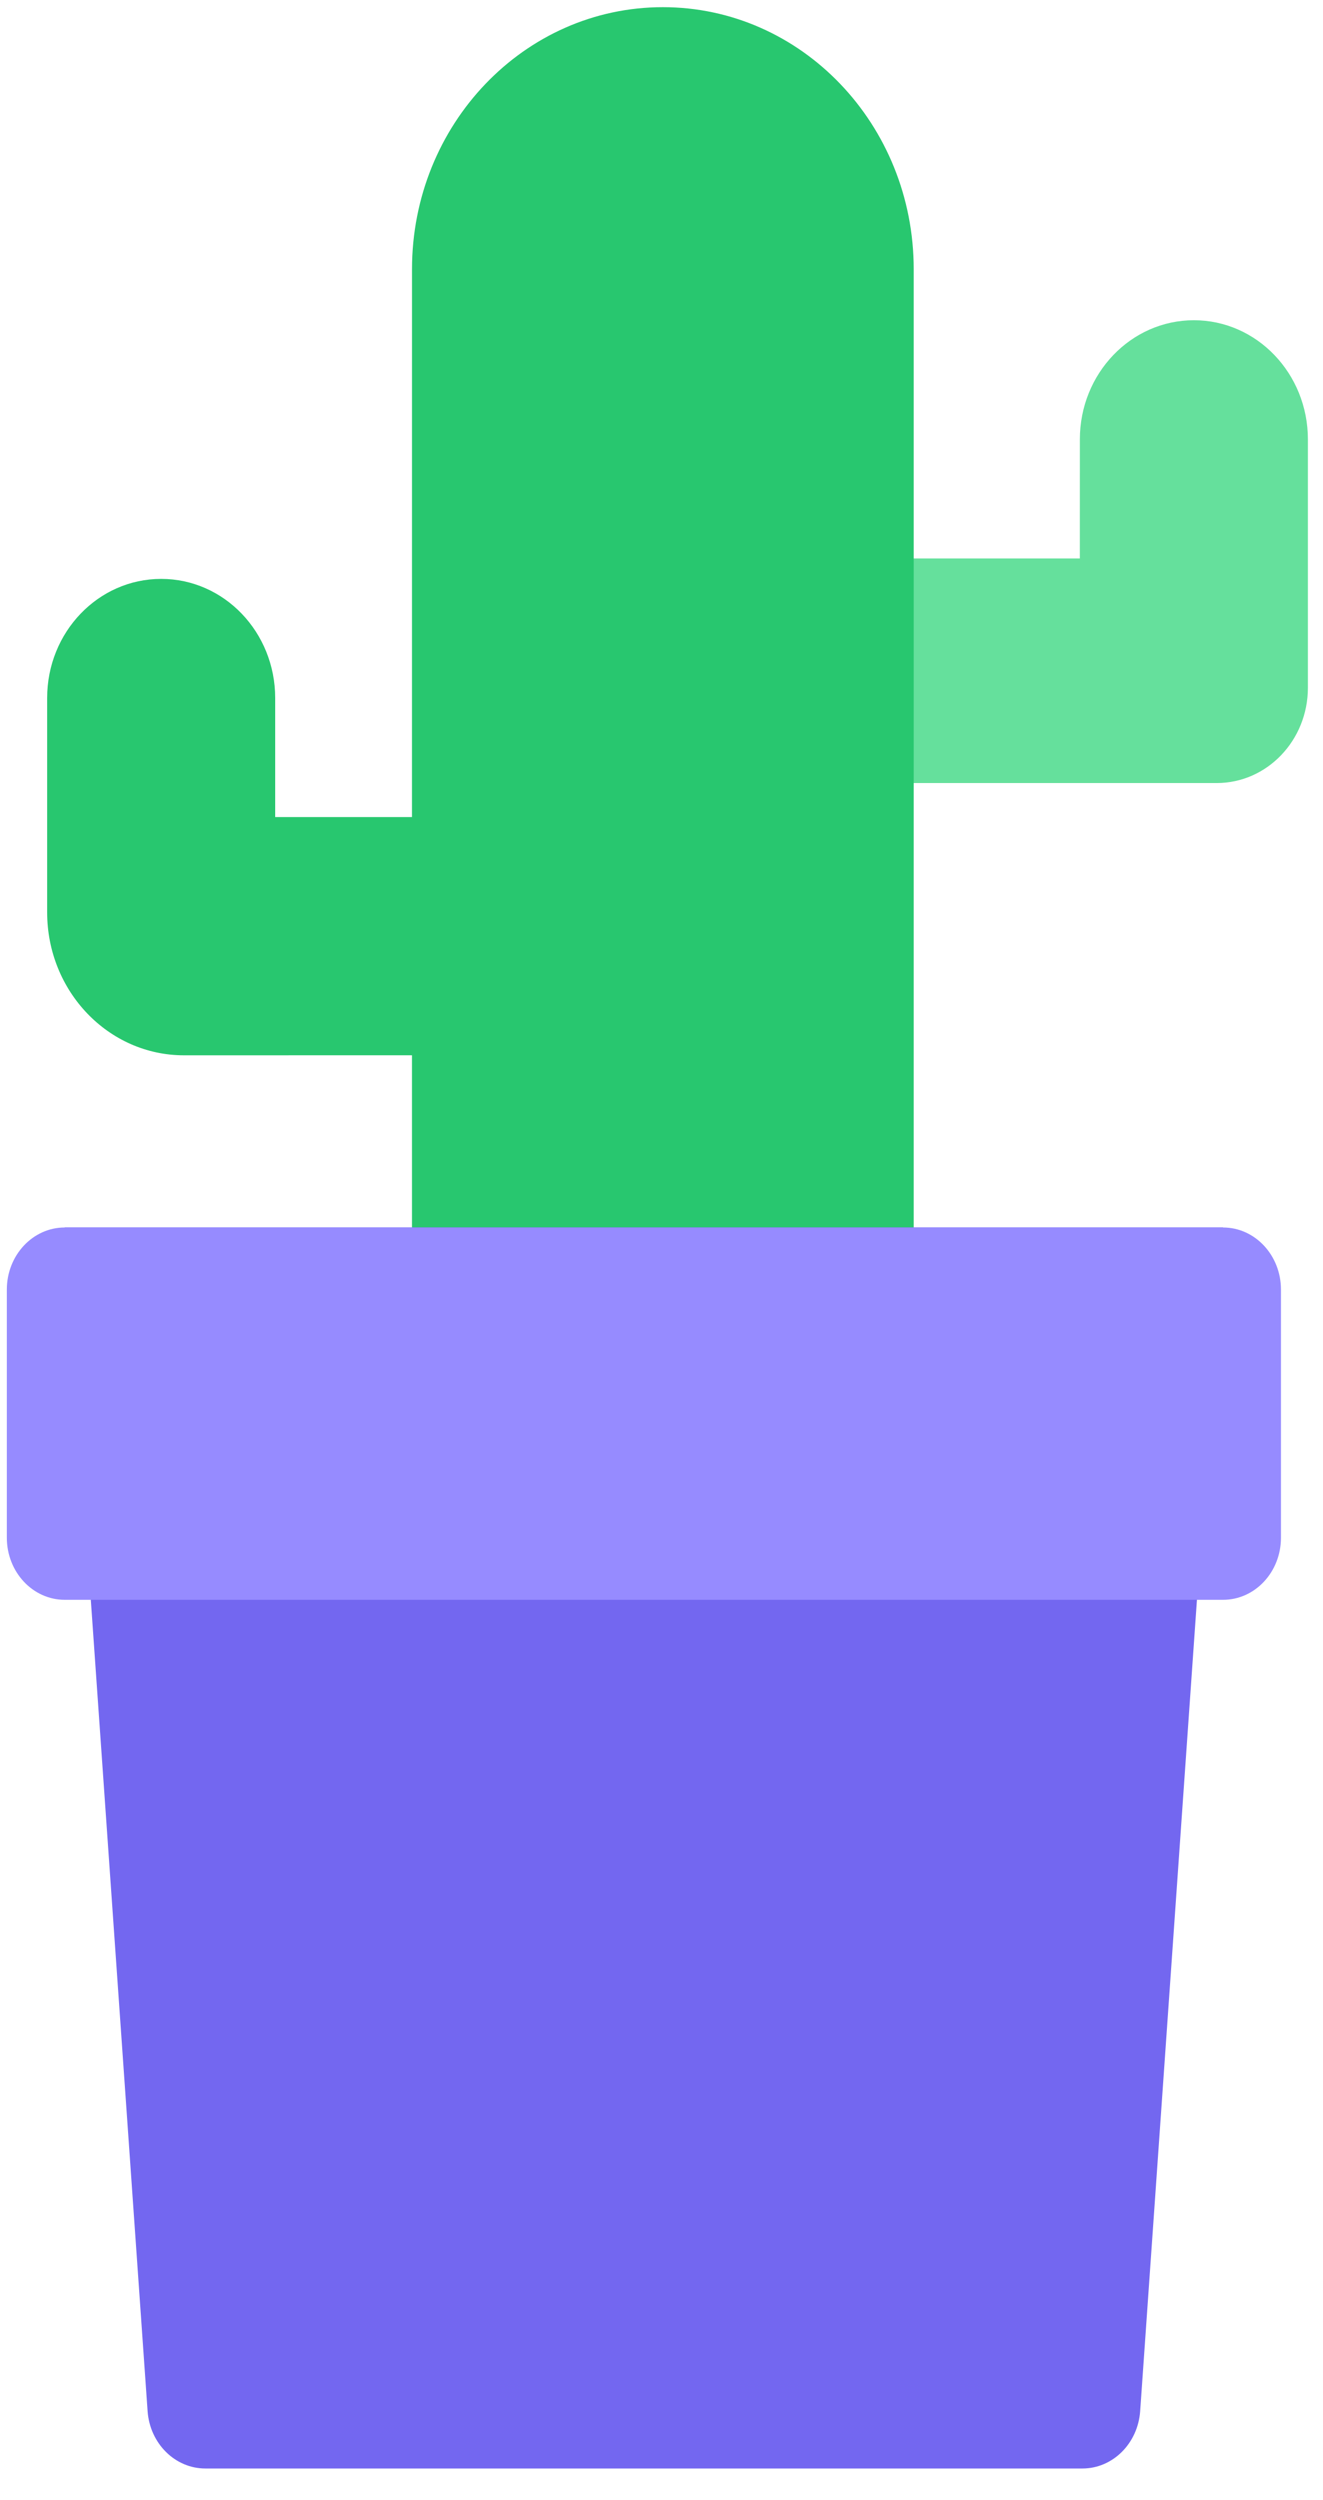 <svg width="36" height="68" viewBox="0 0 36 68" fill="none" xmlns="http://www.w3.org/2000/svg">
<g id="Pot4">
<g id="Group 32">
<g id="Group 33">
<path id="Path" fill-rule="evenodd" clip-rule="evenodd" d="M21.938 21.298V15.189L29.383 15.189L29.384 11.95C29.384 10.161 30.773 8.71 32.486 8.71C34.2 8.71 35.589 10.161 35.589 11.95V18.706C35.589 20.138 34.477 21.298 33.107 21.298H21.938Z" fill="#65E09C"/>
<path id="Path_2" fill-rule="evenodd" clip-rule="evenodd" d="M1.283 24.815V18.984C1.283 17.195 2.672 15.745 4.386 15.745C6.099 15.745 7.488 17.195 7.488 18.984L7.488 22.223H11.21L11.211 7.322C11.211 3.385 14.267 0.195 18.037 0.195C21.806 0.195 24.863 3.385 24.863 7.322V44.253H11.211L11.21 28.702L5.006 28.703C2.95 28.703 1.283 26.962 1.283 24.815Z" fill="#28C76F"/>
</g>
</g>
<g id="Group 34">
<path id="Rectangle" fill-rule="evenodd" clip-rule="evenodd" d="M1.762 33.386H33.279L31.025 65.579C30.963 66.46 30.278 67.14 29.454 67.14H5.588C4.763 67.14 4.078 66.46 4.016 65.579L1.762 33.386Z" fill="#7367F0"/>
<path id="Rectangle_2" fill-rule="evenodd" clip-rule="evenodd" d="M1.762 33.386H33.28C34.15 33.386 34.856 34.142 34.856 35.074V41.825C34.856 42.757 34.15 43.513 33.28 43.513H1.762C0.892 43.513 0.186 42.757 0.186 41.825V35.074C0.186 34.142 0.892 33.386 1.762 33.386Z" fill="#968BFF"/>
</g>
</g>
</svg>
